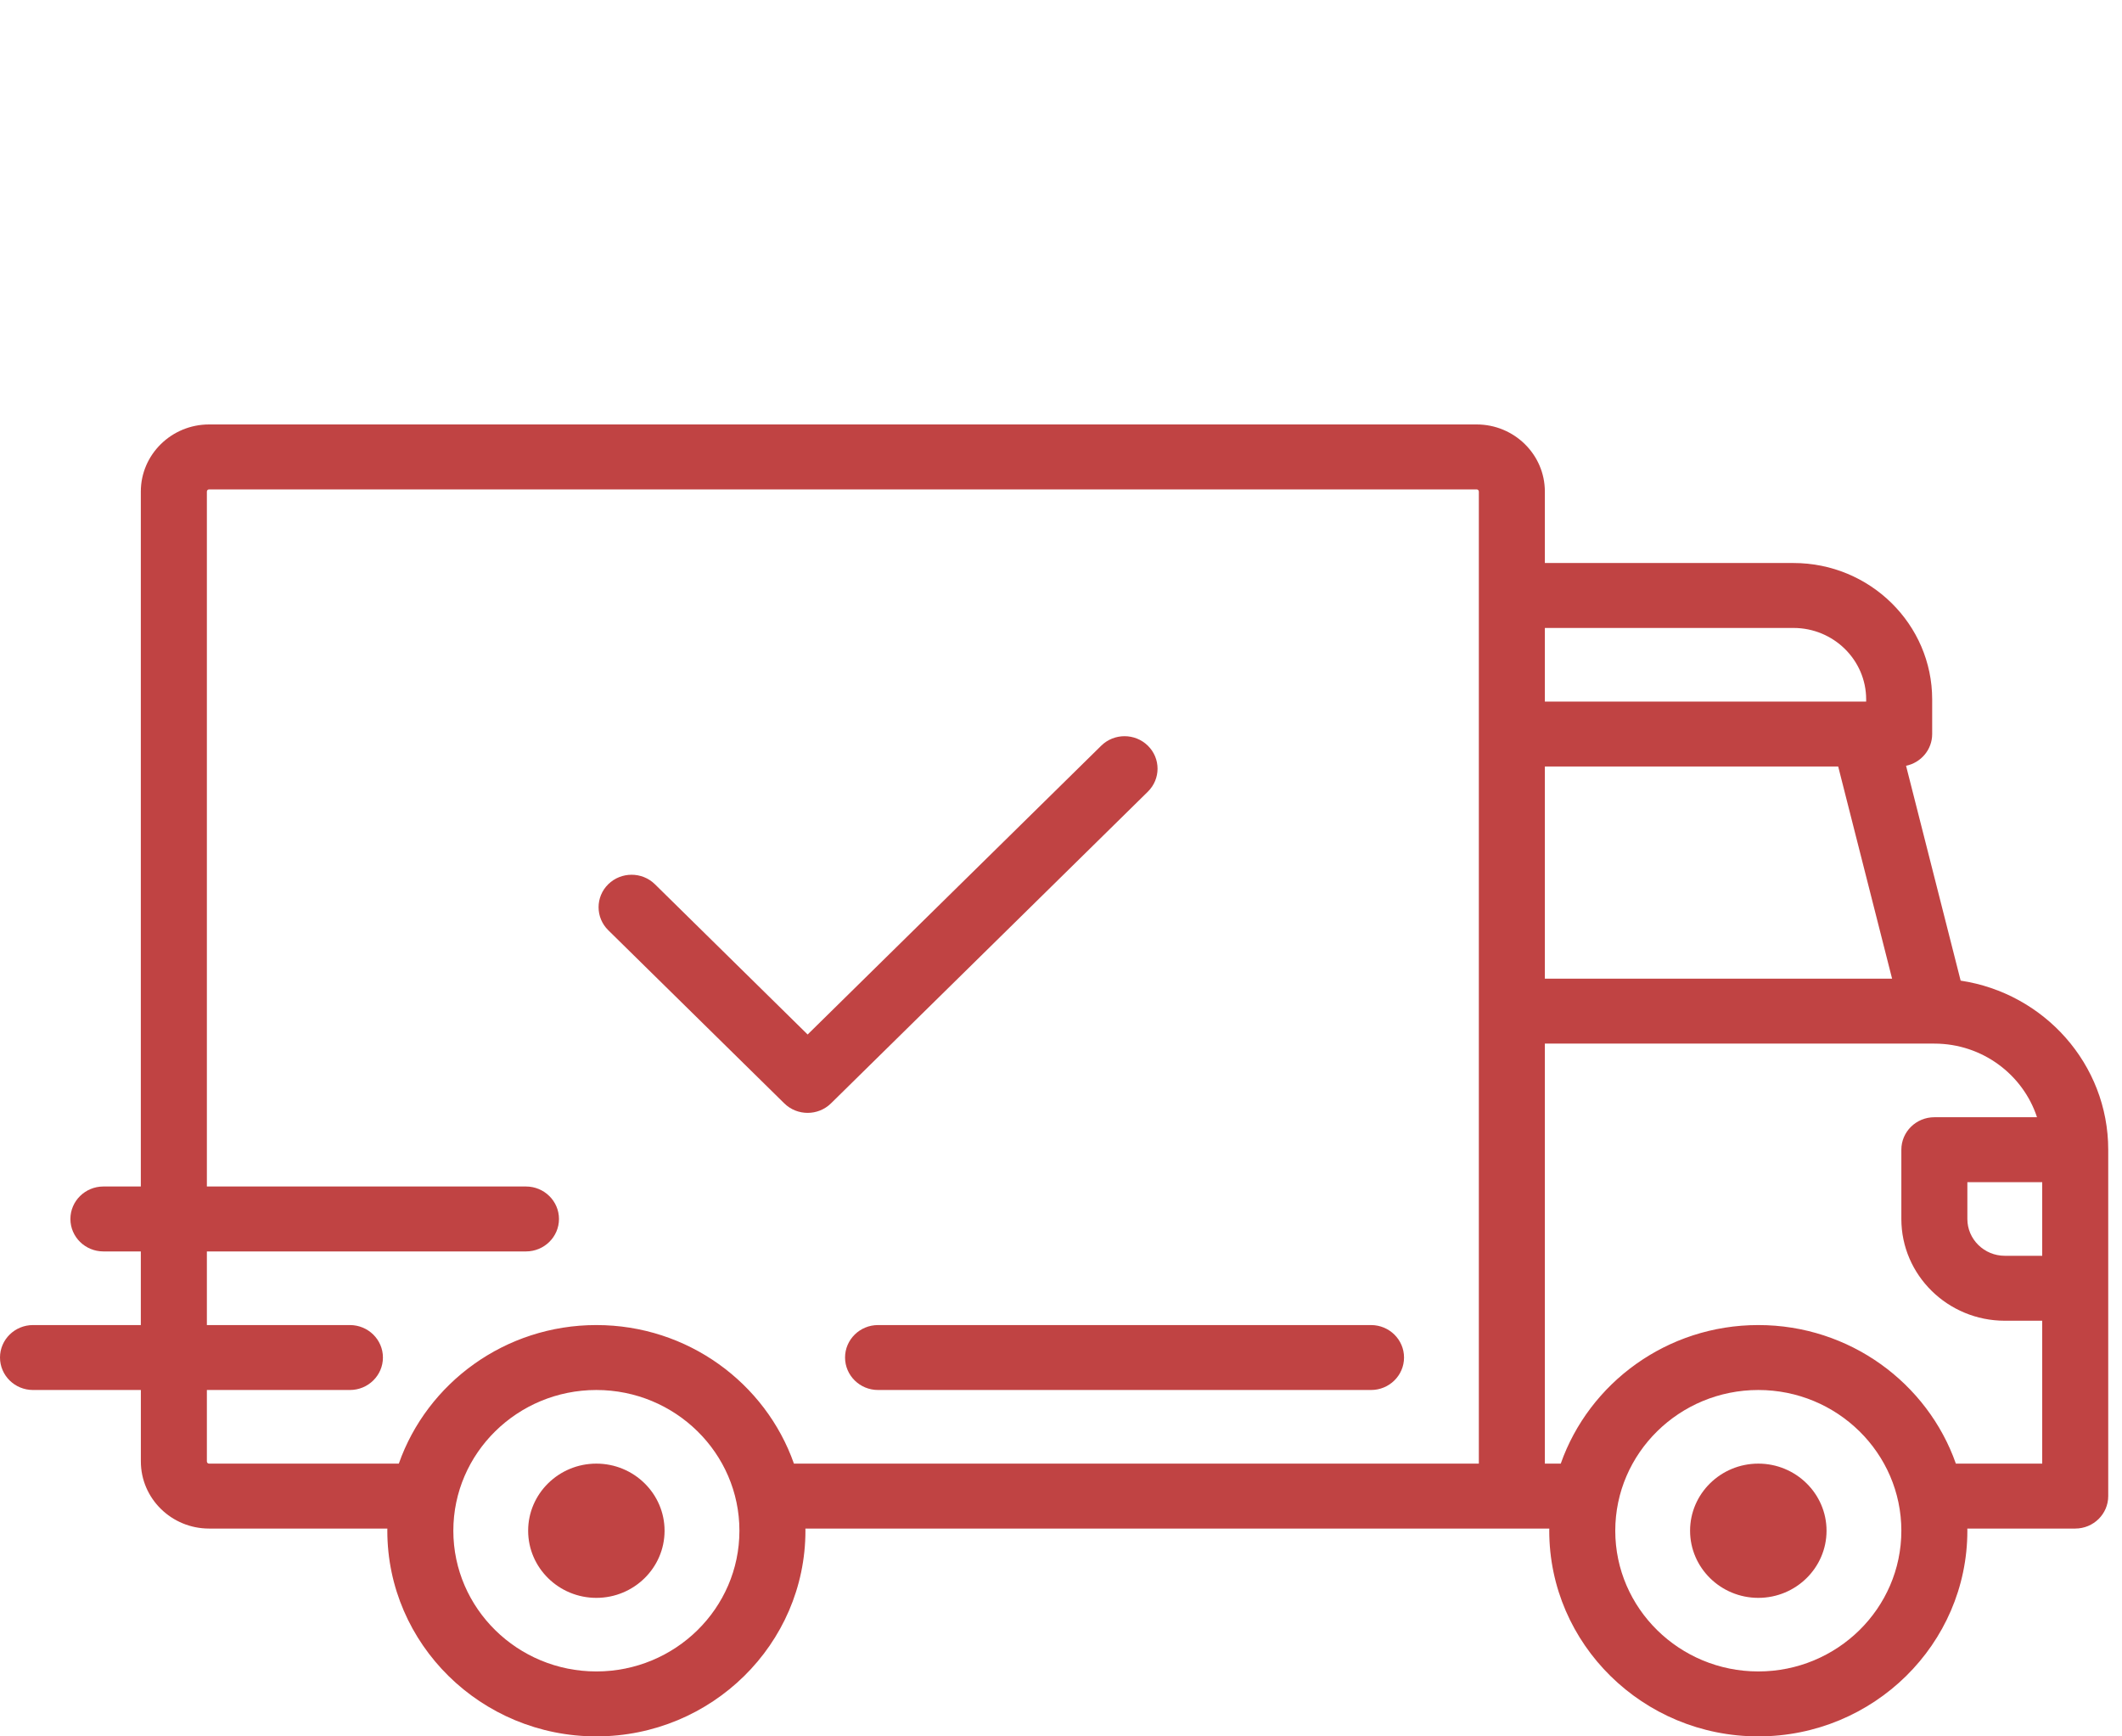 <svg width="55" height="45" viewBox="0 0 55 45" fill="none" xmlns="http://www.w3.org/2000/svg">
<path d="M50.818 25.414L49.403 19.846C49.79 19.765 50.08 19.428 50.08 19.023V18.126C50.08 16.177 48.468 14.591 46.486 14.591H40.041V12.739C40.041 11.78 39.248 11 38.273 11H5.419C4.444 11 3.65 11.78 3.65 12.739V34.938C3.65 35.403 4.033 35.78 4.506 35.78C4.978 35.78 5.362 35.403 5.362 34.938V12.739C5.362 12.708 5.387 12.683 5.419 12.683H38.273C38.304 12.683 38.33 12.708 38.33 12.739V28C38.33 28.465 38.713 28.842 39.185 28.842C39.658 28.842 40.041 28.465 40.041 28V27.046H50.134L50.136 27.047L50.139 27.046C51.38 27.047 52.435 27.849 52.797 28.954H50.137C49.664 28.954 49.281 29.331 49.281 29.796V31.591C49.281 33.045 50.484 34.228 51.962 34.228H52.932V37.931H50.694C49.96 35.844 47.942 34.34 45.574 34.34C43.205 34.34 41.188 35.844 40.453 37.931H40.041V26.586H38.33V37.931H20.578C19.843 35.843 17.826 34.34 15.457 34.34C13.089 34.34 11.071 35.843 10.337 37.931H5.419C5.387 37.931 5.362 37.906 5.362 37.875V36.023H9.069C9.542 36.023 9.925 35.646 9.925 35.181C9.925 34.717 9.542 34.34 9.069 34.34H0.856C0.383 34.34 0 34.717 0 35.181C0 35.646 0.383 36.023 0.856 36.023H3.651V37.875C3.651 38.834 4.444 39.614 5.419 39.614H10.04C10.04 39.633 10.039 39.651 10.039 39.67C10.039 42.609 12.47 45 15.457 45C18.445 45 20.876 42.609 20.876 39.67C20.876 39.651 20.875 39.633 20.875 39.614H40.157C40.156 39.633 40.155 39.651 40.155 39.67C40.155 42.609 42.586 45 45.574 45C48.561 45 50.992 42.609 50.992 39.67C50.992 39.651 50.991 39.633 50.991 39.614H53.787C54.26 39.614 54.643 39.237 54.643 38.772V29.795C54.643 27.579 52.98 25.738 50.818 25.414ZM40.041 16.274H46.486C47.524 16.274 48.369 17.105 48.369 18.126V18.182H40.041V16.274ZM40.041 25.363V19.865H47.644L49.041 25.363H40.041ZM15.457 43.317C13.413 43.317 11.75 41.681 11.75 39.67C11.75 37.659 13.413 36.023 15.457 36.023C17.502 36.023 19.165 37.659 19.165 39.67C19.165 41.681 17.502 43.317 15.457 43.317ZM45.574 43.317C43.529 43.317 41.866 41.681 41.866 39.67C41.866 37.659 43.529 36.023 45.574 36.023C47.618 36.023 49.281 37.659 49.281 39.67C49.281 41.681 47.618 43.317 45.574 43.317ZM52.932 32.545H51.962C51.428 32.545 50.992 32.117 50.992 31.591V30.637H52.932L52.932 32.545Z" fill="#C04343"/>
<path d="M15.457 37.931C14.482 37.931 13.689 38.711 13.689 39.67C13.689 40.63 14.482 41.41 15.457 41.41C16.432 41.41 17.225 40.63 17.225 39.67C17.225 38.711 16.432 37.931 15.457 37.931Z" fill="#C04343"/>
<path d="M45.574 37.931C44.599 37.931 43.805 38.711 43.805 39.67C43.805 40.63 44.599 41.41 45.574 41.41C46.548 41.41 47.342 40.63 47.342 39.67C47.342 38.711 46.548 37.931 45.574 37.931Z" fill="#C04343"/>
<path d="M35.535 34.34H22.758C22.286 34.34 21.903 34.717 21.903 35.181C21.903 35.646 22.286 36.023 22.758 36.023H35.535C36.008 36.023 36.391 35.646 36.391 35.181C36.391 34.717 36.008 34.34 35.535 34.34Z" fill="#C04343"/>
<path d="M13.632 30.749H2.681C2.208 30.749 1.825 31.126 1.825 31.591C1.825 32.056 2.208 32.432 2.681 32.432H13.632C14.104 32.432 14.488 32.056 14.488 31.591C14.488 31.126 14.104 30.749 13.632 30.749Z" fill="#C04343"/>
<path d="M29.752 19.326C29.418 18.997 28.876 18.997 28.542 19.326L20.933 26.81L16.975 22.916C16.641 22.588 16.099 22.588 15.765 22.916C15.431 23.245 15.431 23.778 15.765 24.107L20.328 28.595C20.495 28.759 20.714 28.841 20.933 28.841C21.152 28.841 21.371 28.759 21.538 28.595L29.752 20.516C30.086 20.187 30.086 19.654 29.752 19.326Z" fill="#C04343"/>
</svg>
